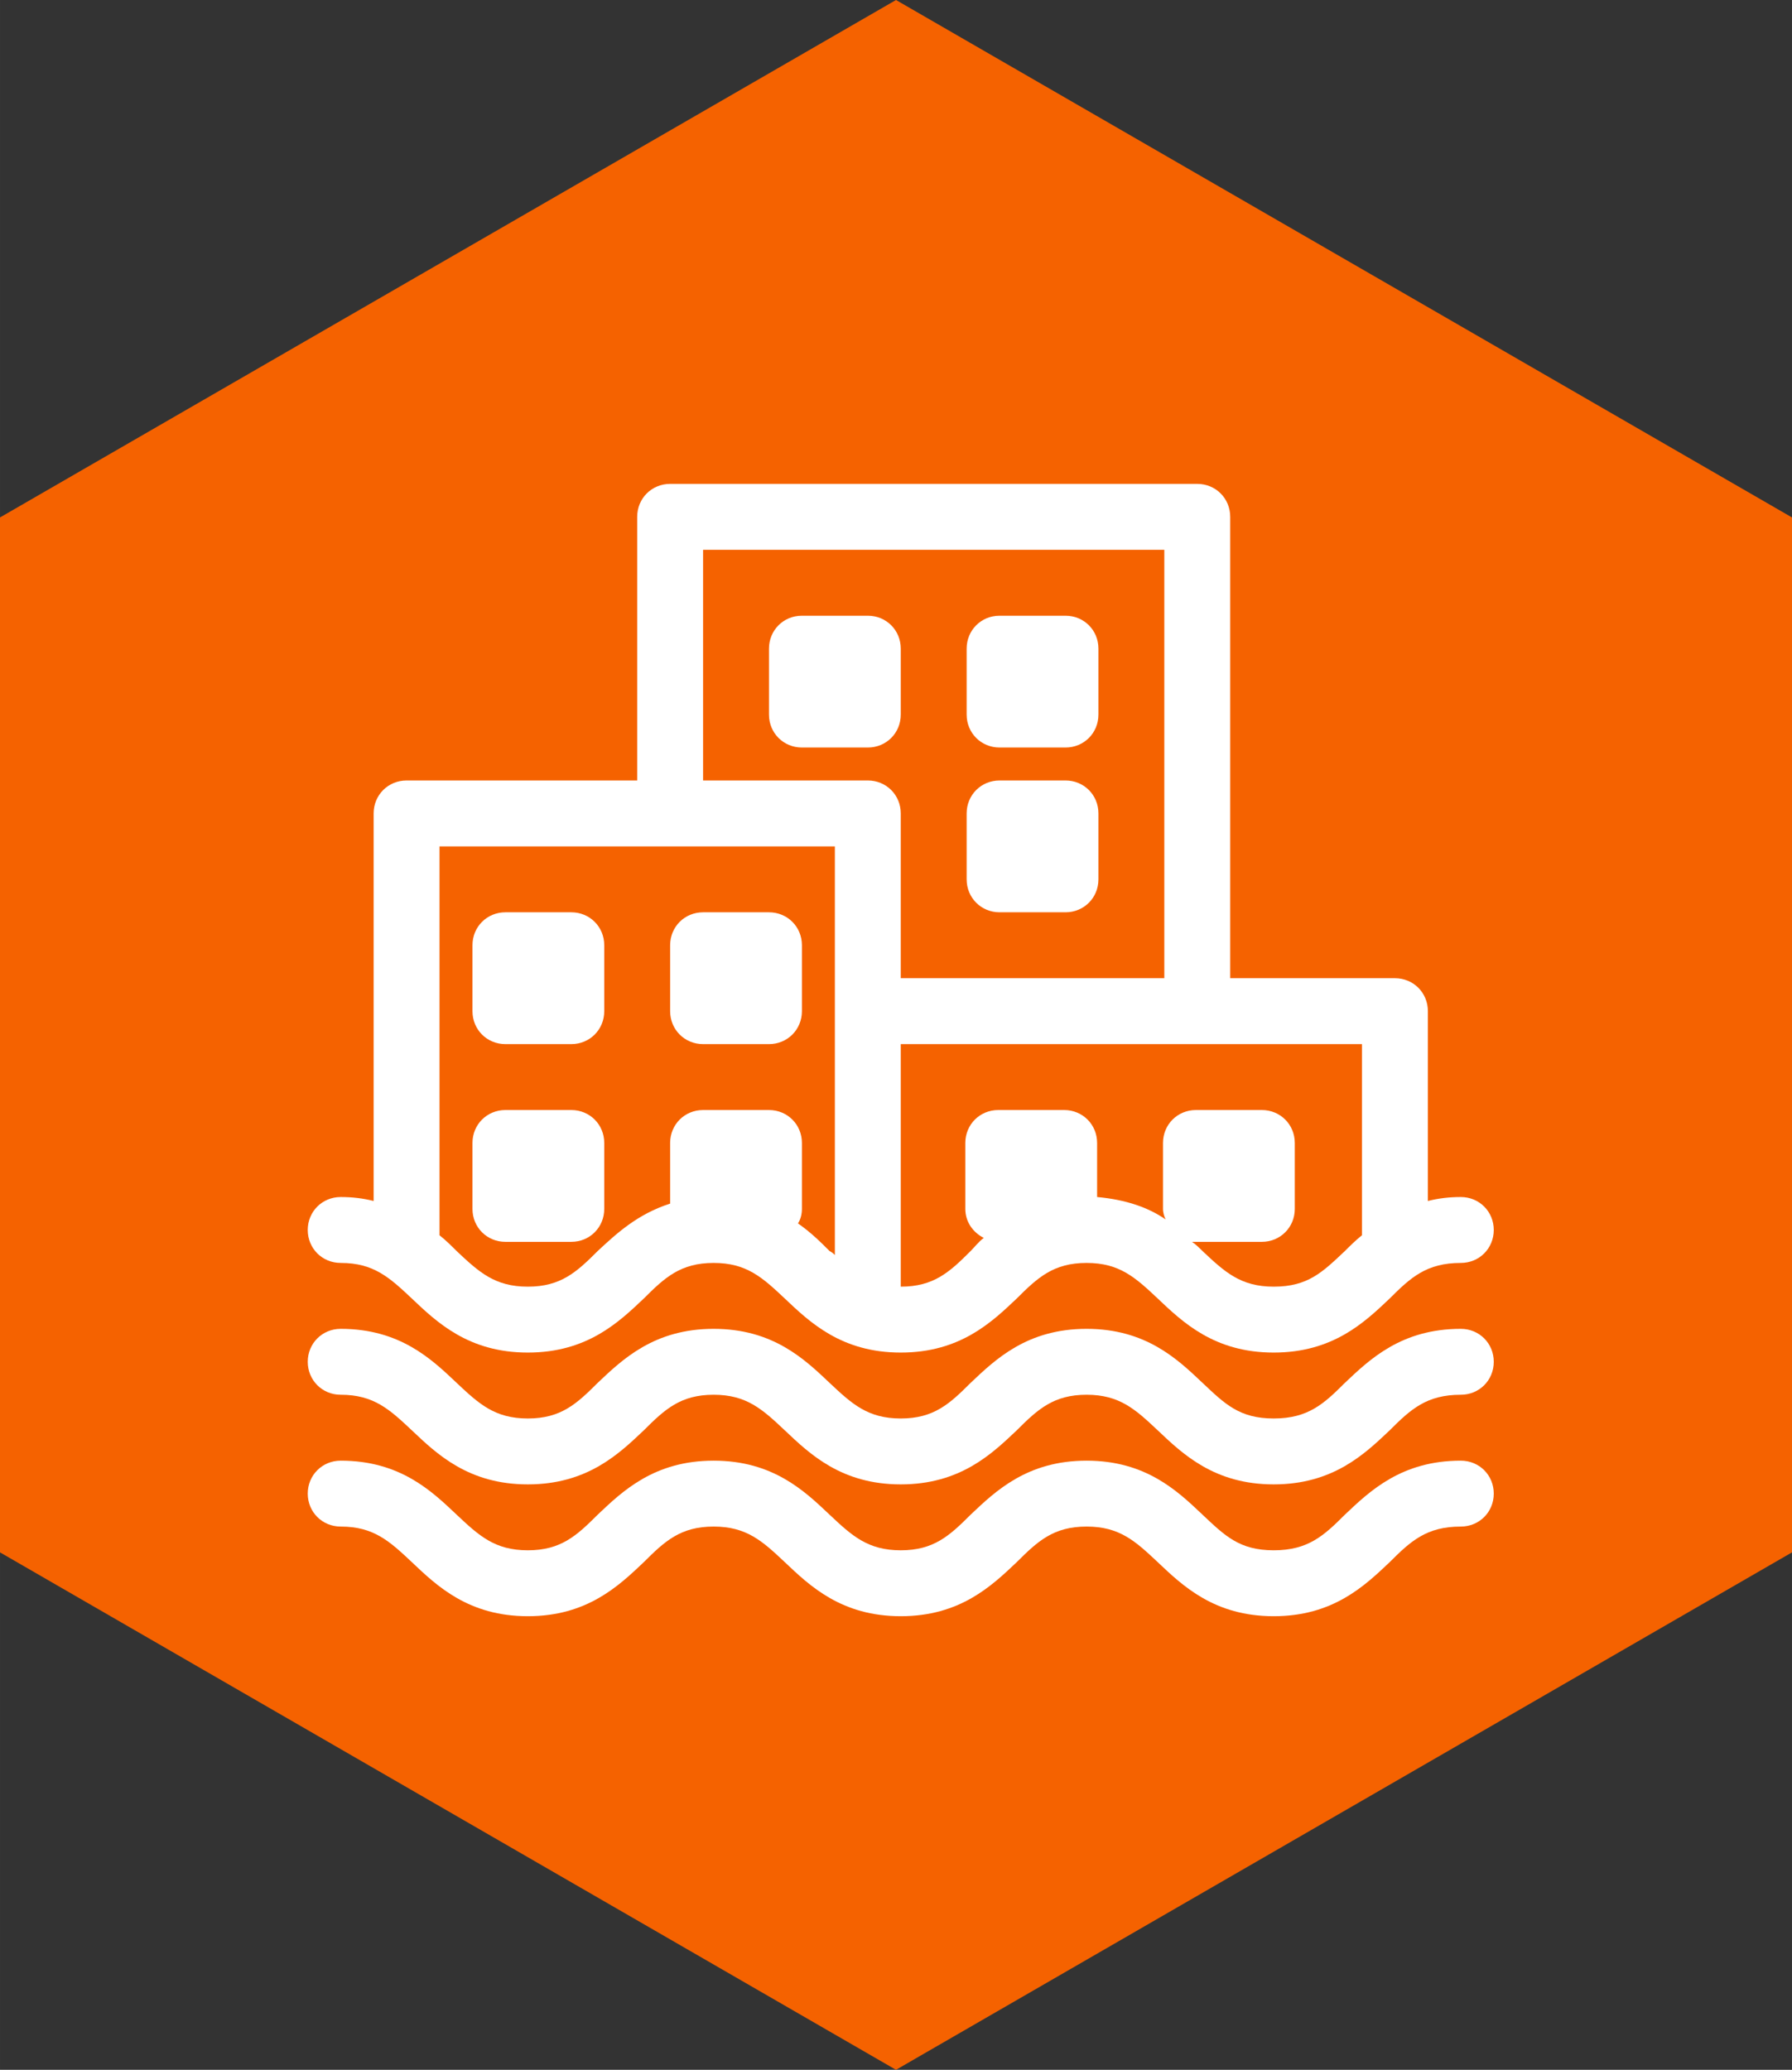 <?xml version="1.0" encoding="UTF-8" standalone="no"?>
<!-- Created with Inkscape (http://www.inkscape.org/) -->

<svg
   xmlns:dc="http://purl.org/dc/elements/1.1/"
   xmlns:cc="http://creativecommons.org/ns#"
   xmlns:rdf="http://www.w3.org/1999/02/22-rdf-syntax-ns#"
   xmlns:svg="http://www.w3.org/2000/svg"
   xmlns="http://www.w3.org/2000/svg"
   xmlns:sodipodi="http://sodipodi.sourceforge.net/DTD/sodipodi-0.dtd"
   xmlns:inkscape="http://www.inkscape.org/namespaces/inkscape"
   width="84.966mm"
   height="98.11mm"
   viewBox="0 0 301.059 347.633"
   id="svg5101"
   version="1.1"
   inkscape:version="0.91 r13725"
   sodipodi:docname="natural-hazards.svg">
  <rect x="0" y="0" width="301.059" height="347.633" fill="#333333" stroke="none"/>
  <defs
     id="defs5103" />
  <sodipodi:namedview
     id="base"
     pagecolor="#ffffff"
     bordercolor="#666666"
     borderopacity="1.0"
     inkscape:pageopacity="0.0"
     inkscape:pageshadow="2"
     inkscape:zoom="0.59978497"
     inkscape:cx="247.50322"
     inkscape:cy="-136.65439"
     inkscape:document-units="px"
     inkscape:current-layer="layer1"
     showgrid="false"
     fit-margin-top="0"
     fit-margin-left="0"
     fit-margin-right="0"
     fit-margin-bottom="0"
     inkscape:window-width="1875"
     inkscape:window-height="1056"
     inkscape:window-x="45"
     inkscape:window-y="24"
     inkscape:window-maximized="1" />
  <g
     inkscape:label="Layer 1"
     inkscape:groupmode="layer"
     id="layer1"
     transform="translate(-75.185,-127.117)">
    <path
       sodipodi:type="star"
       style="opacity:1;fill:#f56200;fill-opacity:1;stroke:none;stroke-width:3.9;stroke-linecap:round;stroke-linejoin:miter;stroke-miterlimit:3.7;stroke-dasharray:none;stroke-dashoffset:0;stroke-opacity:1"
       id="path5651"
       sodipodi:sides="6"
       sodipodi:cx="225.71429"
       sodipodi:cy="300.93362"
       sodipodi:r1="173.8167"
       sodipodi:r2="150.52968"
       sodipodi:arg1="0.52359878"
       sodipodi:arg2="1.0471976"
       inkscape:flatsided="true"
       inkscape:rounded="0"
       inkscape:randomized="0"
       d="m 376.244,387.842 -150.53,86.908 -150.53,-86.908 0,-173.817 150.53,-86.908 150.53,86.908 z" />
    <path
       inkscape:connector-curvature="0"
       d="m 320.606,372.44 c -9.963,0 -15.276,5.092 -19.483,9.077 -3.542,3.542 -6.199,5.978 -11.955,5.978 -5.756,0 -8.192,-2.435 -11.955,-5.978 -4.207,-3.985 -9.52,-9.077 -19.483,-9.077 -9.963,0 -15.276,5.092 -19.483,9.077 -3.542,3.542 -6.199,5.978 -11.734,5.978 -5.535,0 -8.192,-2.435 -11.955,-5.978 -4.207,-3.985 -9.52,-9.077 -19.483,-9.077 -9.963,0 -15.276,5.092 -19.483,9.077 -3.542,3.542 -6.199,5.978 -11.734,5.978 -5.535,0 -8.192,-2.435 -11.955,-5.978 -4.207,-3.985 -9.52,-9.077 -19.483,-9.077 -3.1,0 -5.535,2.435 -5.535,5.535 0,3.1 2.435,5.535 5.535,5.535 5.535,0 8.192,2.435 11.955,5.978 4.207,3.985 9.52,9.077 19.483,9.077 9.963,0 15.276,-5.092 19.483,-9.077 3.542,-3.542 6.199,-5.978 11.734,-5.978 5.535,0 8.192,2.435 11.955,5.978 4.206,3.985 9.52,9.077 19.483,9.077 9.963,0 15.276,-5.092 19.483,-9.077 3.542,-3.542 6.199,-5.978 11.734,-5.978 5.535,0 8.192,2.435 11.955,5.978 4.207,3.985 9.52,9.077 19.483,9.077 9.963,0 15.276,-5.092 19.483,-9.077 3.542,-3.542 6.199,-5.978 11.955,-5.978 3.1,0 5.535,-2.435 5.535,-5.535 0,-3.1 -2.435,-5.535 -5.535,-5.535 z"
       id="path16061"
       style="fill:#ffffff;fill-opacity:1;stroke:none" />
    <path
       inkscape:connector-curvature="0"
       d="m 320.606,350.301 c -9.963,0 -15.276,5.092 -19.483,9.077 -3.542,3.542 -6.199,5.978 -11.955,5.978 -5.756,0 -8.192,-2.435 -11.955,-5.978 -4.207,-3.985 -9.52,-9.077 -19.483,-9.077 -9.963,0 -15.276,5.092 -19.483,9.077 -3.542,3.542 -6.199,5.978 -11.734,5.978 -5.535,0 -8.192,-2.435 -11.955,-5.978 -4.207,-3.985 -9.52,-9.077 -19.483,-9.077 -9.963,0 -15.276,5.092 -19.483,9.077 -3.542,3.542 -6.199,5.978 -11.734,5.978 -5.535,0 -8.192,-2.435 -11.955,-5.978 -4.207,-3.985 -9.52,-9.077 -19.483,-9.077 -3.1,0 -5.535,2.435 -5.535,5.535 0,3.1 2.435,5.535 5.535,5.535 5.535,0 8.192,2.435 11.955,5.978 4.207,3.985 9.52,9.077 19.483,9.077 9.963,0 15.276,-5.092 19.483,-9.077 3.542,-3.542 6.199,-5.978 11.734,-5.978 5.535,0 8.192,2.435 11.955,5.978 4.206,3.985 9.52,9.077 19.483,9.077 9.963,0 15.276,-5.092 19.483,-9.077 3.542,-3.542 6.199,-5.978 11.734,-5.978 5.535,0 8.192,2.435 11.955,5.978 4.207,3.985 9.52,9.077 19.483,9.077 9.963,0 15.276,-5.092 19.483,-9.077 3.542,-3.542 6.199,-5.978 11.955,-5.978 3.1,0 5.535,-2.435 5.535,-5.535 0,-3.1 -2.435,-5.535 -5.535,-5.535 z"
       id="path16063"
       style="fill:#ffffff;fill-opacity:1;stroke:none" />
    <path
       inkscape:connector-curvature="0"
       d="m 320.606,328.162 c -1.993,0 -3.764,0.221 -5.535,0.664 l 0,-31.881 c 0,-3.1 -2.435,-5.535 -5.535,-5.535 l -27.674,0 0,-77.488 c 0,-3.1 -2.435,-5.535 -5.535,-5.535 l -88.558,0 c -3.1,0 -5.535,2.435 -5.535,5.535 l 0,44.279 -38.744,0 c -3.1,0 -5.535,2.435 -5.535,5.535 l 0,65.09 c -1.771,-0.443 -3.542,-0.664 -5.535,-0.664 -3.1,0 -5.535,2.435 -5.535,5.535 0,3.1 2.435,5.535 5.535,5.535 5.535,0 8.192,2.435 11.955,5.978 4.207,3.985 9.52,9.077 19.483,9.077 9.963,0 15.276,-5.092 19.483,-9.077 3.542,-3.542 6.199,-5.978 11.734,-5.978 5.535,0 8.192,2.435 11.955,5.978 4.206,3.985 9.52,9.077 19.483,9.077 9.963,0 15.276,-5.092 19.483,-9.077 3.542,-3.542 6.199,-5.978 11.734,-5.978 5.535,0 8.192,2.435 11.955,5.978 4.207,3.985 9.52,9.077 19.483,9.077 9.963,0 15.276,-5.092 19.483,-9.077 3.542,-3.542 6.199,-5.978 11.955,-5.978 3.1,0 5.535,-2.435 5.535,-5.535 0,-3.1 -2.435,-5.535 -5.535,-5.535 z m -127.302,-108.705 77.488,0 0,71.953 -44.279,0 0,-27.674 c 0,-3.1 -2.435,-5.535 -5.535,-5.535 l -27.674,0 0,-38.744 z m 15.94,113.133 c 0.443,-0.664 0.664,-1.55 0.664,-2.435 l 0,-11.07 c 0,-3.1 -2.435,-5.535 -5.535,-5.535 l -11.07,0 c -3.1,0 -5.535,2.435 -5.535,5.535 l 0,10.184 c -5.535,1.771 -9.077,5.092 -12.177,7.97 -3.542,3.542 -6.199,5.978 -11.734,5.978 -5.535,0 -8.192,-2.435 -11.955,-5.978 -0.886,-0.886 -1.771,-1.771 -2.878,-2.657 l 0,-65.311 66.418,0 0,68.632 c -0.221,-0.221 -0.443,-0.443 -0.886,-0.664 -1.55,-1.55 -3.1,-3.1 -5.313,-4.649 z m 79.924,10.627 c -5.535,0 -8.192,-2.435 -11.955,-5.978 -0.443,-0.443 -1.107,-1.107 -1.771,-1.55 0.221,0 0.443,0 0.664,0 l 11.07,0 c 3.1,0 5.535,-2.435 5.535,-5.535 l 0,-11.07 c 0,-3.1 -2.435,-5.535 -5.535,-5.535 l -11.07,0 c -3.1,0 -5.535,2.435 -5.535,5.535 l 0,11.07 c 0,0.664 0.221,1.328 0.443,1.771 -2.878,-1.993 -6.642,-3.321 -11.513,-3.764 l 0,-9.077 c 0,-3.1 -2.435,-5.535 -5.535,-5.535 l -11.07,0 c -3.1,0 -5.535,2.435 -5.535,5.535 l 0,11.07 c 0,2.214 1.328,3.985 3.1,4.871 -0.886,0.664 -1.55,1.55 -2.214,2.214 -3.542,3.542 -6.199,5.978 -11.734,5.978 l 0,-40.737 77.488,0 0,32.102 c -1.107,0.886 -1.993,1.771 -2.878,2.657 -3.764,3.542 -6.199,5.978 -11.955,5.978 z"
       id="path16065"
       style="fill:#ffffff;fill-opacity:1;stroke:none" />
    <path
       inkscape:connector-curvature="0"
       d="m 171.165,280.34 -11.07,0 c -3.1,0 -5.535,2.435 -5.535,5.535 l 0,11.07 c 0,3.1 2.435,5.535 5.535,5.535 l 11.07,0 c 3.1,0 5.535,-2.435 5.535,-5.535 l 0,-11.07 c 0,-3.1 -2.435,-5.535 -5.535,-5.535 z"
       id="path16067"
       style="fill:#ffffff;fill-opacity:1;stroke:none" />
    <path
       inkscape:connector-curvature="0"
       d="m 204.374,280.34 -11.07,0 c -3.1,0 -5.535,2.435 -5.535,5.535 l 0,11.07 c 0,3.1 2.435,5.535 5.535,5.535 l 11.07,0 c 3.1,0 5.535,-2.435 5.535,-5.535 l 0,-11.07 c 0,-3.1 -2.435,-5.535 -5.535,-5.535 z"
       id="path16069"
       style="fill:#ffffff;fill-opacity:1;stroke:none" />
    <path
       inkscape:connector-curvature="0"
       d="m 171.165,313.549 -11.07,0 c -3.1,0 -5.535,2.435 -5.535,5.535 l 0,11.07 c 0,3.1 2.435,5.535 5.535,5.535 l 11.07,0 c 3.1,0 5.535,-2.435 5.535,-5.535 l 0,-11.07 c 0,-3.1 -2.435,-5.535 -5.535,-5.535 z"
       id="path16071"
       style="fill:#ffffff;fill-opacity:1;stroke:none" />
    <path
       inkscape:connector-curvature="0"
       d="m 226.514,247.131 0,-11.07 c 0,-3.1 -2.435,-5.535 -5.535,-5.535 l -11.07,0 c -3.1,0 -5.535,2.435 -5.535,5.535 l 0,11.07 c 0,3.1 2.435,5.535 5.535,5.535 l 11.07,0 c 3.1,0 5.535,-2.435 5.535,-5.535 z"
       id="path16073"
       style="fill:#ffffff;fill-opacity:1;stroke:none" />
    <path
       inkscape:connector-curvature="0"
       d="m 243.118,252.666 11.07,0 c 3.1,0 5.535,-2.435 5.535,-5.535 l 0,-11.07 c 0,-3.1 -2.435,-5.535 -5.535,-5.535 l -11.07,0 c -3.1,0 -5.535,2.435 -5.535,5.535 l 0,11.07 c 0,3.1 2.435,5.535 5.535,5.535 z"
       id="path16075"
       style="fill:#ffffff;fill-opacity:1;stroke:none" />
    <path
       inkscape:connector-curvature="0"
       d="m 243.118,280.34 11.07,0 c 3.1,0 5.535,-2.435 5.535,-5.535 l 0,-11.07 c 0,-3.1 -2.435,-5.535 -5.535,-5.535 l -11.07,0 c -3.1,0 -5.535,2.435 -5.535,5.535 l 0,11.07 c 0,3.1 2.435,5.535 5.535,5.535 z"
       id="path16077"
       style="fill:#ffffff;fill-opacity:1;stroke:none" />
  </g>
</svg>
